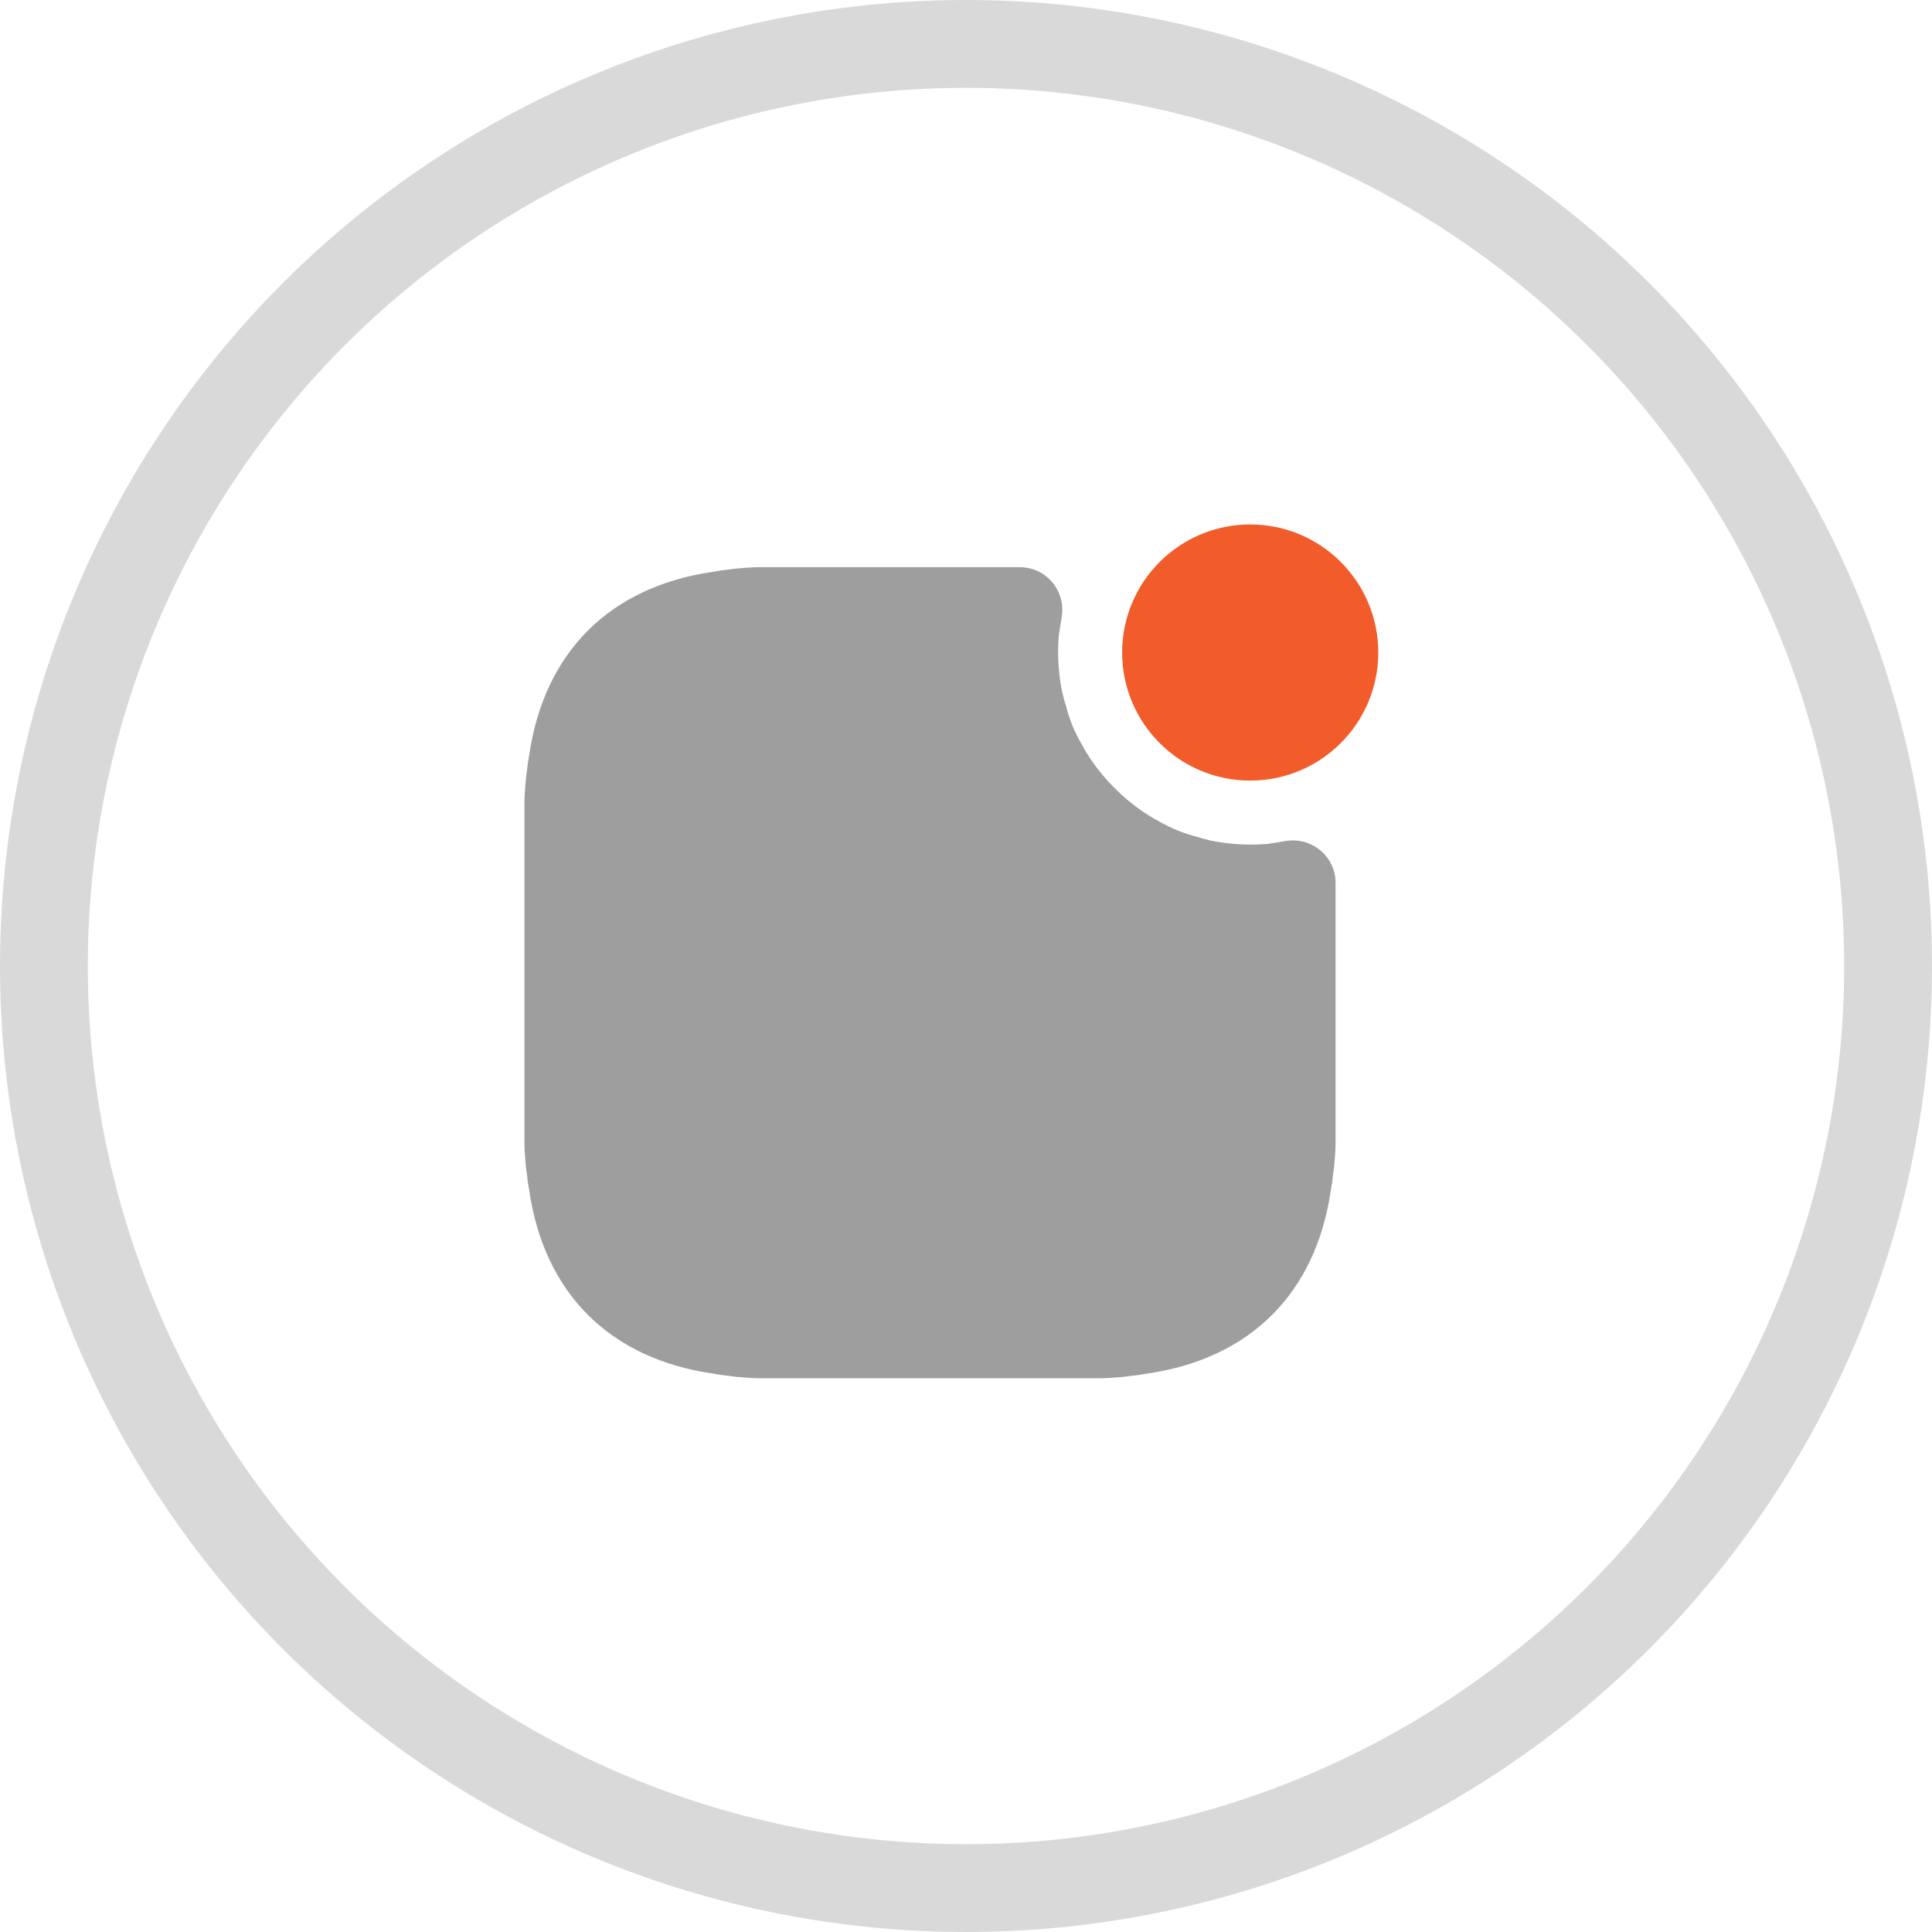 <svg width="66" height="66" viewBox="0 0 66 66" fill="none" xmlns="http://www.w3.org/2000/svg">
<path d="M42.709 26.666C45.125 26.666 47.084 24.707 47.084 22.291C47.084 19.875 45.125 17.916 42.709 17.916C40.292 17.916 38.334 19.875 38.334 22.291C38.334 24.707 40.292 26.666 42.709 26.666Z" fill="#F25C2A"/>
<path d="M45.625 30.167V39.033C45.625 39.237 45.61 39.442 45.596 39.631C45.581 39.806 45.566 39.967 45.537 40.142C45.523 40.317 45.494 40.492 45.464 40.652C44.954 44.181 42.708 46.413 39.194 46.923C39.033 46.952 38.858 46.981 38.683 46.996C38.508 47.025 38.348 47.04 38.173 47.054C37.983 47.069 37.779 47.083 37.575 47.083H25.966C25.762 47.083 25.558 47.069 25.369 47.054C25.194 47.04 25.033 47.025 24.858 46.996C24.683 46.981 24.508 46.952 24.348 46.923C20.833 46.413 18.587 44.181 18.077 40.652C18.048 40.492 18.019 40.317 18.004 40.142C17.975 39.967 17.96 39.806 17.946 39.631C17.931 39.442 17.916 39.237 17.916 39.033V27.425C17.916 27.221 17.931 27.017 17.946 26.827C17.96 26.652 17.975 26.492 18.004 26.317C18.019 26.142 18.048 25.967 18.077 25.806C18.587 22.277 20.833 20.046 24.348 19.535C24.508 19.506 24.683 19.477 24.858 19.462C25.033 19.433 25.194 19.419 25.369 19.404C25.558 19.39 25.762 19.375 25.966 19.375H34.833C35.767 19.375 36.437 20.221 36.262 21.125C36.262 21.154 36.248 21.183 36.248 21.212C36.219 21.358 36.204 21.504 36.175 21.665C36.117 22.277 36.146 22.933 36.277 23.604C36.321 23.779 36.35 23.925 36.408 24.085C36.525 24.567 36.714 25.019 36.962 25.442C37.05 25.617 37.166 25.792 37.269 25.952C37.75 26.652 38.348 27.25 39.048 27.731C39.208 27.833 39.383 27.95 39.558 28.038C39.981 28.285 40.433 28.475 40.914 28.592C41.075 28.65 41.221 28.679 41.396 28.723C42.066 28.854 42.723 28.883 43.335 28.825C43.496 28.796 43.642 28.781 43.787 28.752C43.816 28.752 43.846 28.738 43.875 28.738C44.779 28.562 45.625 29.233 45.625 30.167Z" fill="#9E9E9E"/>
<circle cx="33" cy="33" r="31.5" stroke="#D9D9D9" stroke-width="3"/>
</svg>
